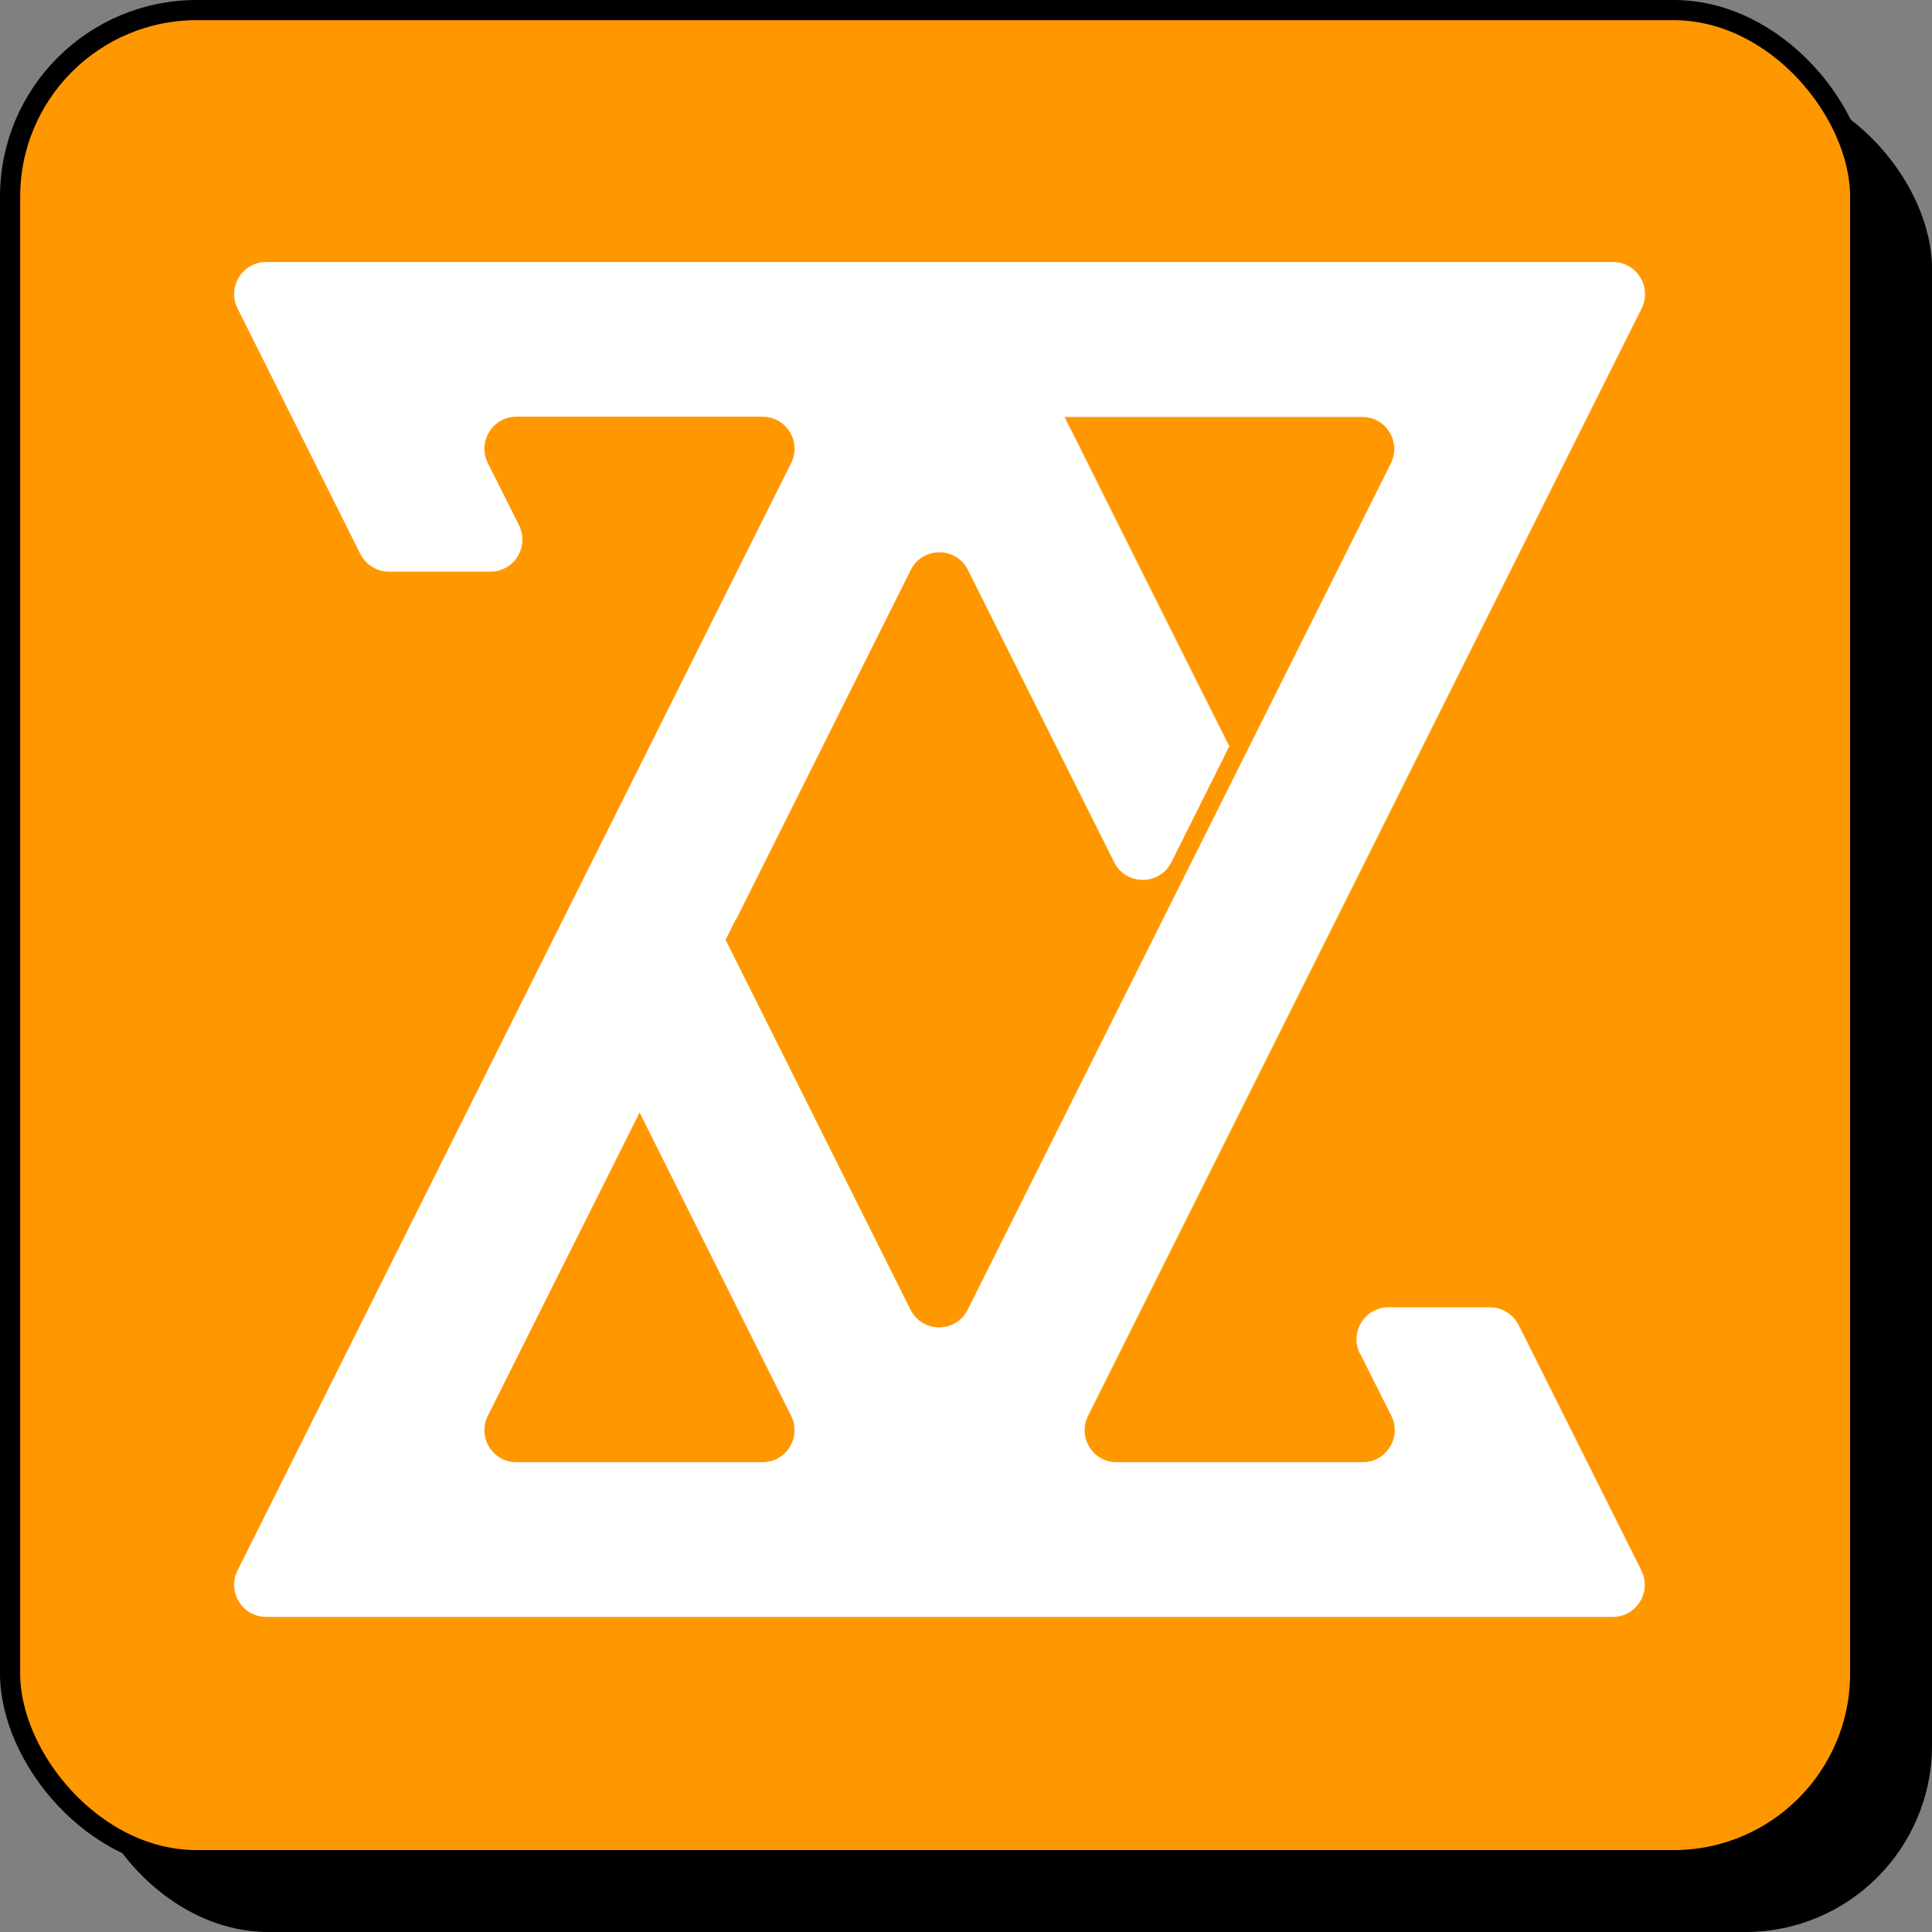 <?xml version="1.0" encoding="UTF-8"?><svg id="a" xmlns="http://www.w3.org/2000/svg" viewBox="0 0 80.44 80.44"><rect x="0" y="0" width="80.44" height="80.44" fill="#808080" stroke="none"/><defs><style>.b{fill:#fff;}.c{fill:#ff9800;stroke:#000;stroke-miterlimit:10;stroke-width:.84px;}</style></defs><rect x="3.41" y="3.41" width="77.03" height="77.03" rx="7.77" ry="7.77"/><rect class="c" x=".42" y=".42" width="77.03" height="77.03" rx="7.77" ry="7.77"/><path class="b" d="m56.63,56.36l1.3,2.59c.44.88-.2,1.93-1.19,1.93h-10.25c-.99,0-1.63-1.04-1.19-1.93l2.26-4.52,4.06-8.12,1.99-3.98,1.61-3.22,1.61-3.22,6.04-12.09,5.48-10.96c.44-.88-.2-1.93-1.19-1.93H11.08c-.99,0-1.63,1.04-1.19,1.93l5.11,10.22c.23.45.69.74,1.19.74h4.23c.99,0,1.63-1.04,1.19-1.93l-1.3-2.59c-.44-.88.2-1.93,1.19-1.93h10.25c.99,0,1.63,1.04,1.19,1.93l-2.26,4.52-3.63,7.27-.42.84h0s-1.99,3.98-1.99,3.98l-1.61,3.22-.42.84-1.19,2.38-6.05,12.1-5.48,10.96c-.44.88.2,1.93,1.19,1.93h56.07c.99,0,1.63-1.04,1.19-1.93l-5.11-10.22c-.23-.45-.69-.74-1.19-.74h-4.23c-.99,0-1.63,1.04-1.19,1.93Zm-25.98-18.08l1.19-2.38,6.04-12.09.04-.08c.49-.98,1.89-.98,2.38,0l.04.08,6.05,12.09h0c.49.98,1.89.98,2.38,0l.17-.34,1.99-3.98.25-.51-3.64-7.27-2.84-5.69-.38-.75h12.4c.99,0,1.63,1.04,1.19,1.93l-2.26,4.52-4.06,8.12-1.99,3.98-1.61,3.22-1.61,3.22-6.05,12.1-.04.08c-.49.98-1.89.98-2.38,0l-.04-.08-6.05-12.1-1.61-3.22.42-.84Zm-9.15,22.6c-.99,0-1.63-1.04-1.19-1.93l2.26-4.52,3.64-7.27.42-.84,4.05,8.11,2.26,4.52c.44.88-.2,1.93-1.19,1.93h-10.25Z"/></svg>